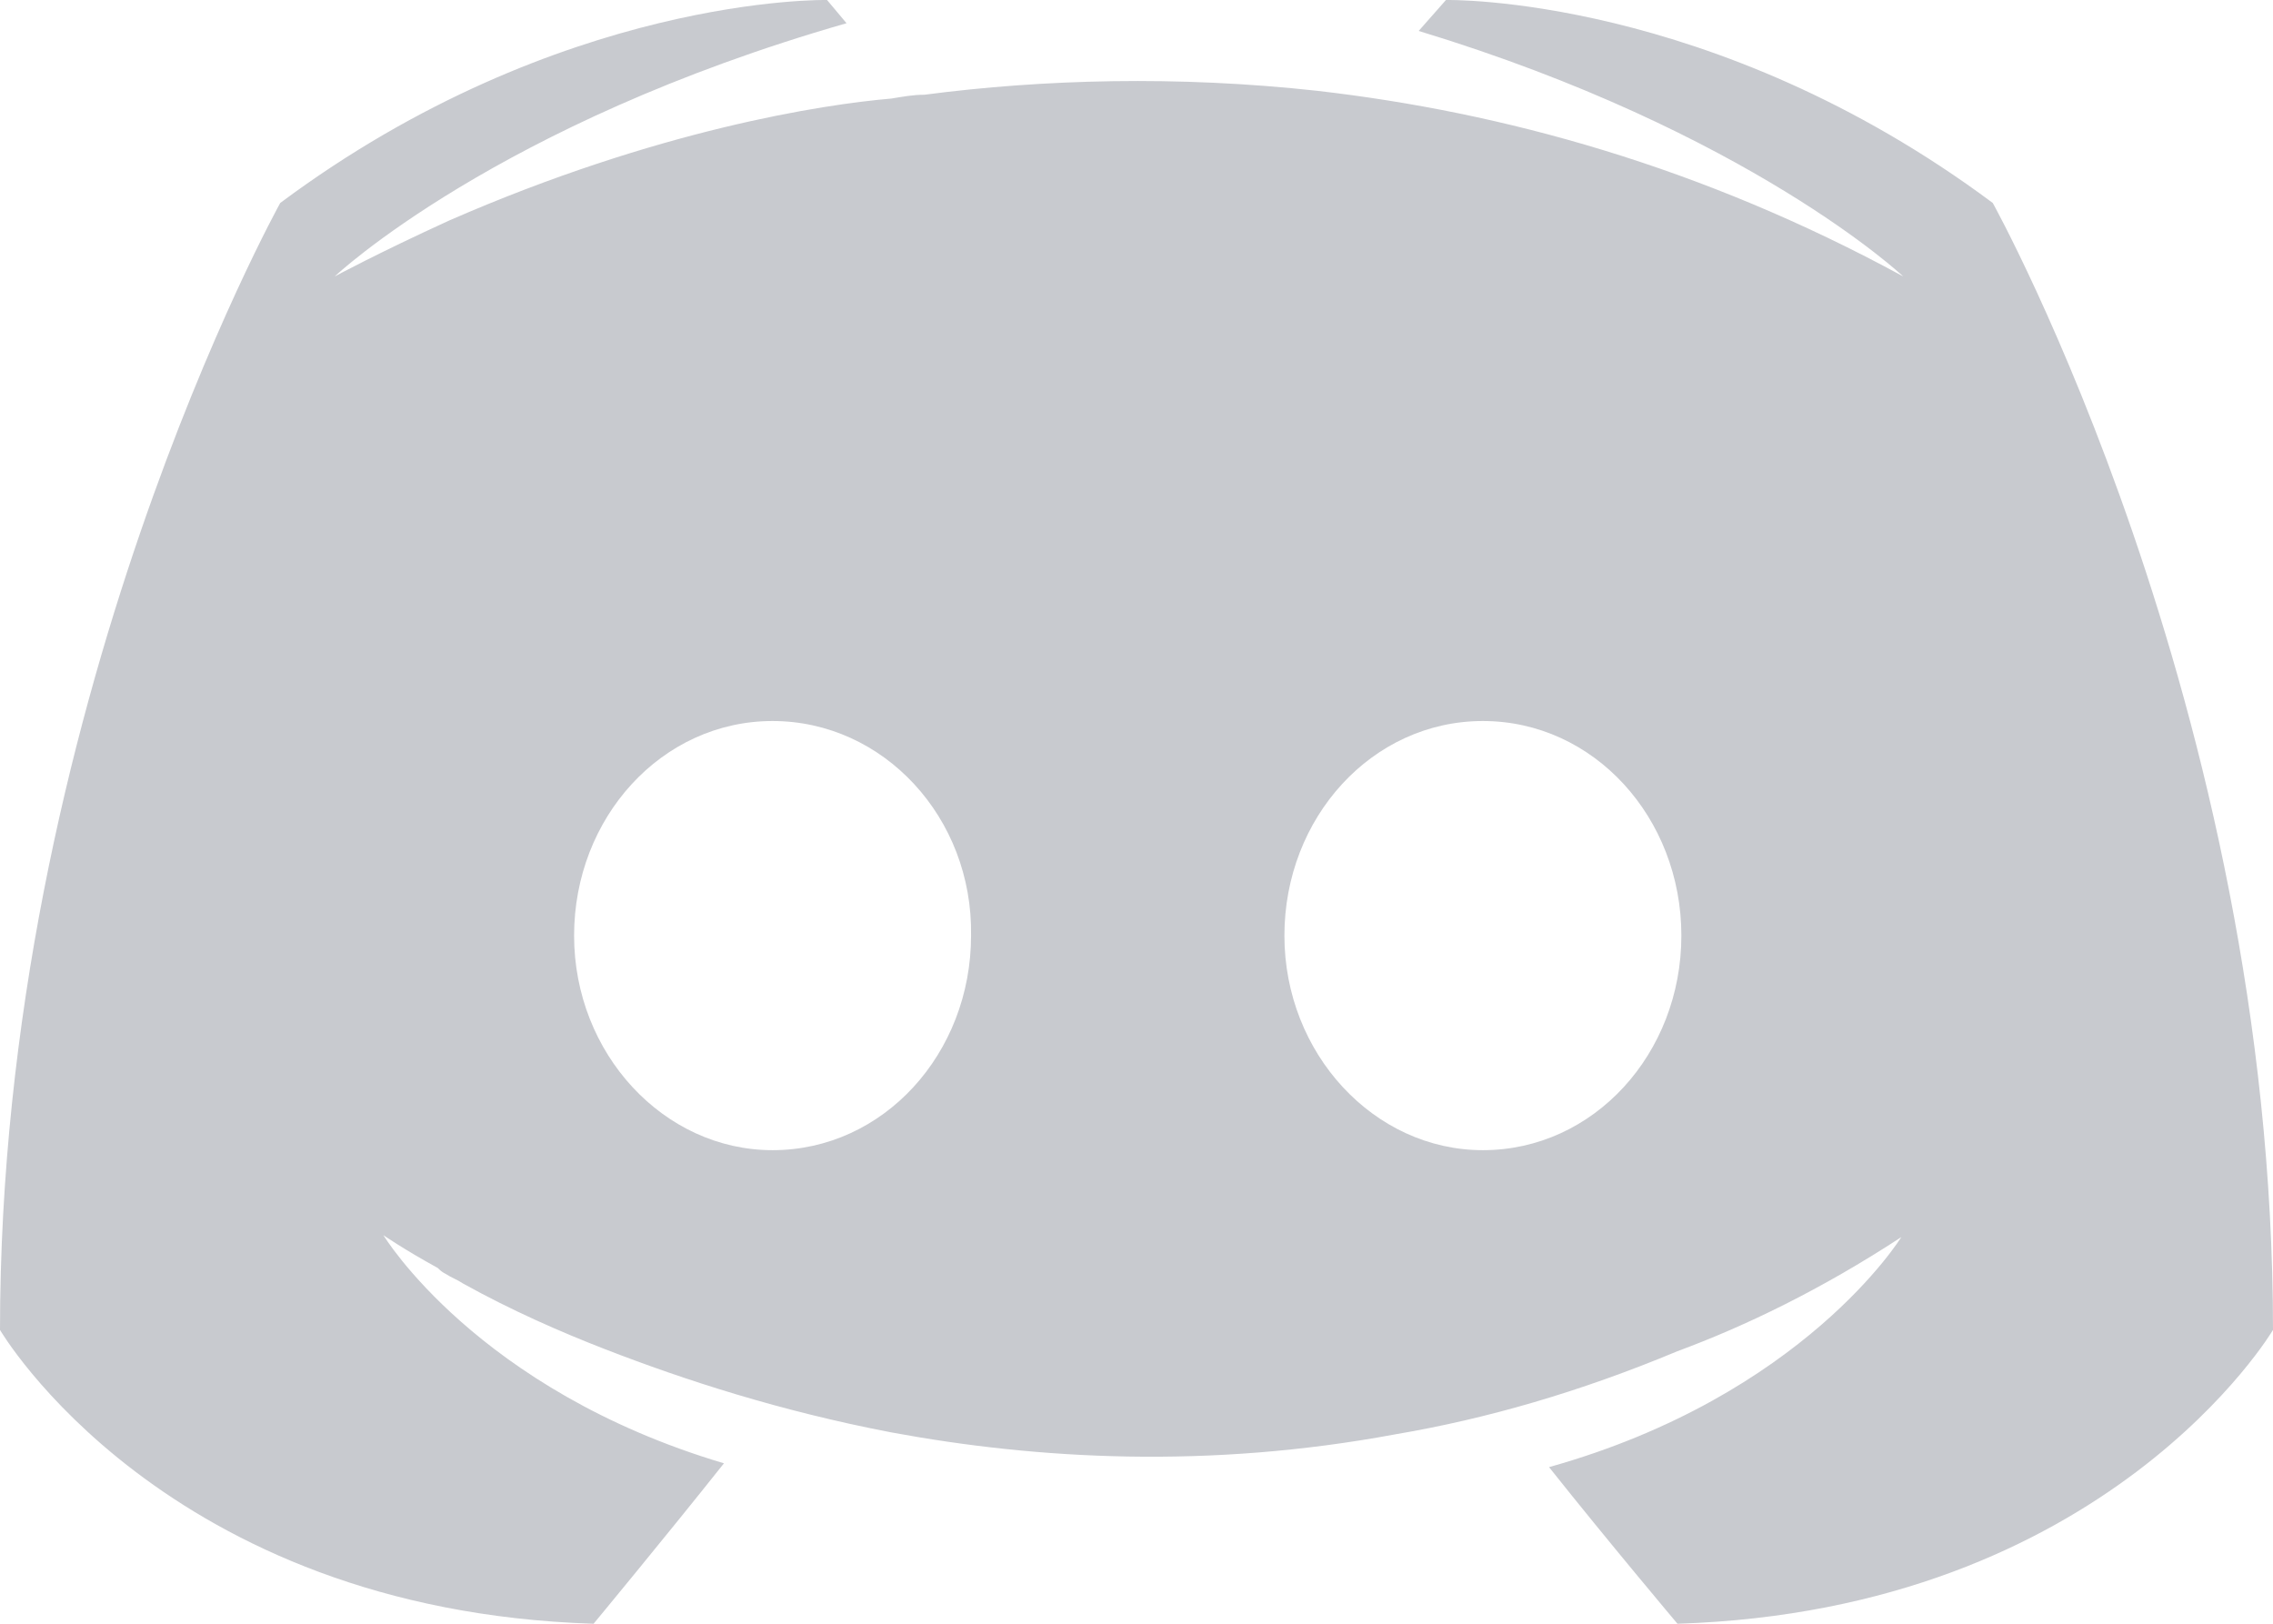 <svg width="28" height="20" viewBox="0 0 28 20" fill="none"
    xmlns="http://www.w3.org/2000/svg">
    <path d="M20.664 20C20.664 20 19.801 18.976 19.082 18.071C22.223 17.191 23.421 15.238 23.421 15.238C22.438 15.881 21.503 16.333 20.664 16.643C19.466 17.143 18.315 17.476 17.188 17.667C14.887 18.095 12.777 17.976 10.979 17.643C9.613 17.381 8.438 17 7.455 16.619C6.904 16.405 6.305 16.143 5.705 15.81C5.634 15.762 5.562 15.738 5.49 15.691C5.442 15.667 5.418 15.643 5.394 15.619C4.962 15.381 4.723 15.214 4.723 15.214C4.723 15.214 5.873 17.119 8.918 18.024C8.199 18.929 7.312 20 7.312 20C2.014 19.833 0 16.381 0 16.381C0 8.714 3.452 2.5 3.452 2.5C6.904 -0.071 10.188 0 10.188 0L10.428 0.286C6.113 1.524 4.123 3.405 4.123 3.405C4.123 3.405 4.651 3.119 5.538 2.714C8.103 1.595 10.14 1.286 10.979 1.214C11.123 1.191 11.243 1.167 11.387 1.167C12.849 0.976 14.503 0.929 16.23 1.119C18.507 1.381 20.952 2.048 23.445 3.405C23.445 3.405 21.551 1.619 17.476 0.381L17.812 0C17.812 0 21.096 -0.071 24.548 2.5C24.548 2.5 28 8.714 28 16.381C28 16.381 25.962 19.833 20.664 20ZM9.517 8.881C8.151 8.881 7.072 10.072 7.072 11.524C7.072 12.976 8.175 14.167 9.517 14.167C10.884 14.167 11.962 12.976 11.962 11.524C11.986 10.072 10.884 8.881 9.517 8.881ZM18.267 8.881C16.901 8.881 15.822 10.072 15.822 11.524C15.822 12.976 16.925 14.167 18.267 14.167C19.634 14.167 20.712 12.976 20.712 11.524C20.712 10.072 19.634 8.881 18.267 8.881Z" fill="#C8CACF"/>
</svg>
